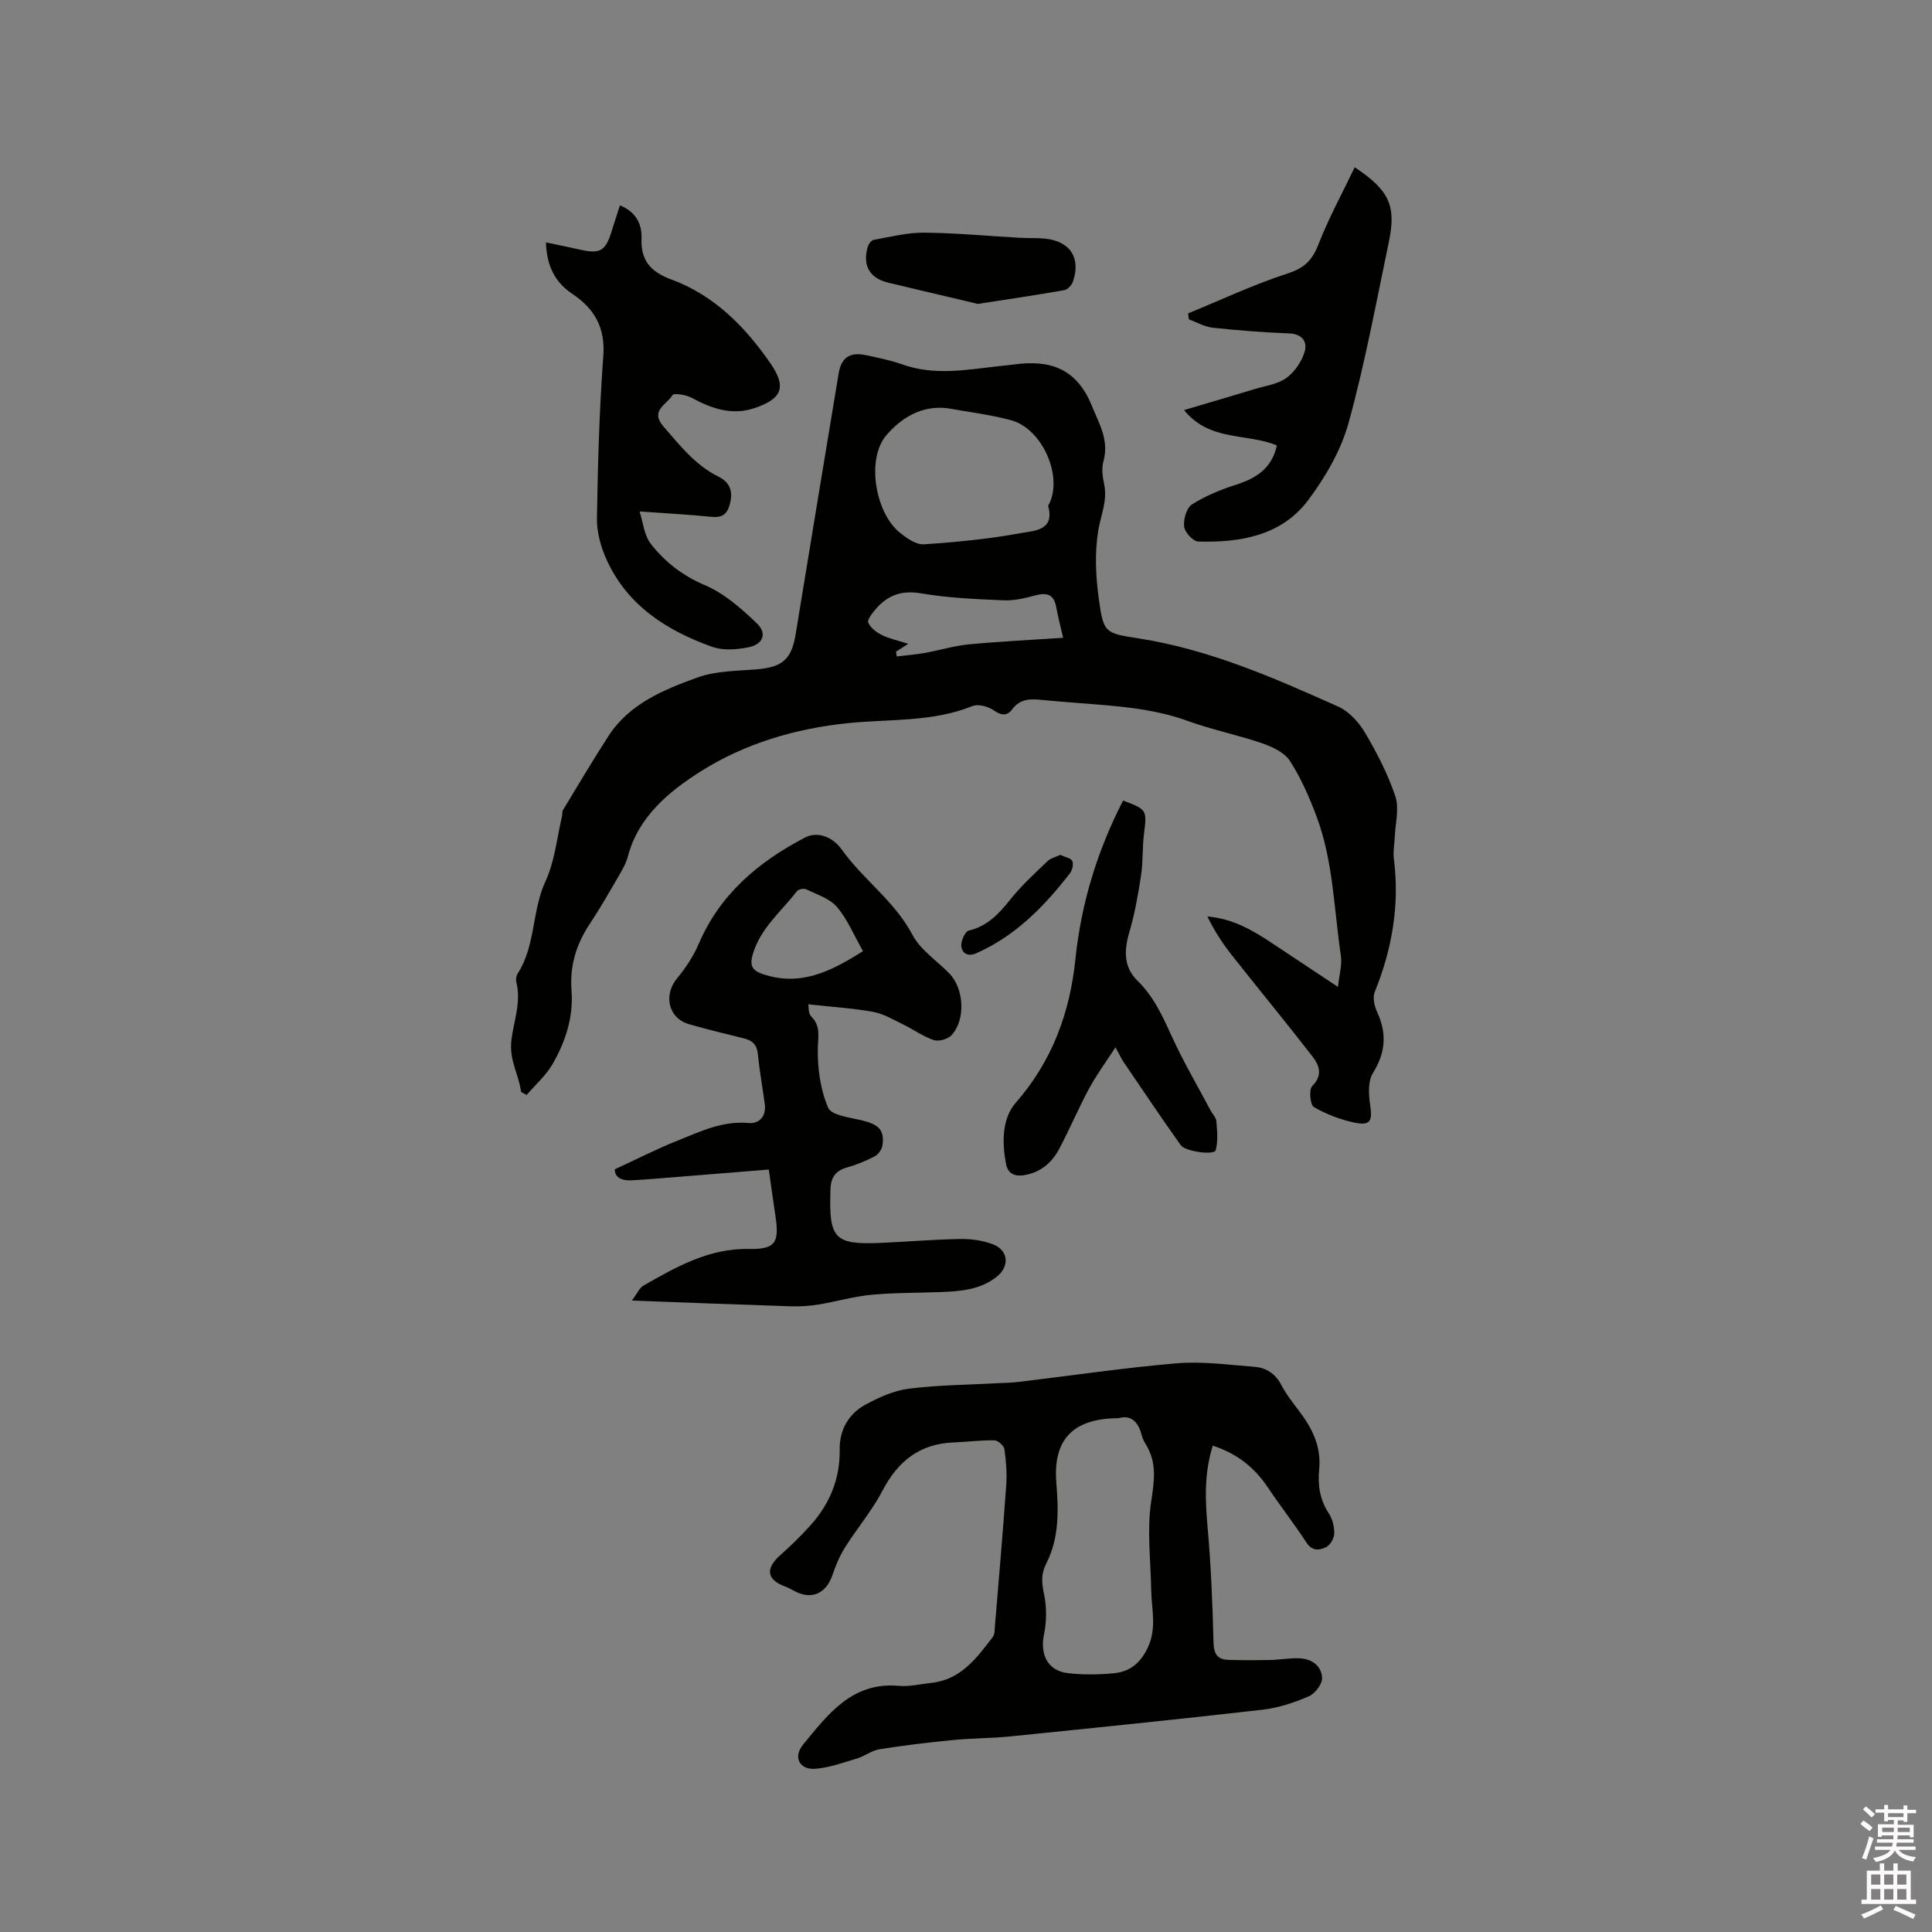 <svg enable-background="new 0 0 400 400" viewBox="0 0 400 400" xmlns="http://www.w3.org/2000/svg"><rect x="0" y="0" width="400" height="400" fill="#808080" stroke="none"/><path d="m385.2 377.6.6-.7c.6.4 1.3.9 1.9 1.5l-.6.7c-.8-.5-1.4-1-1.9-1.5zm.3 7.1c.6-1.4 1.1-2.9 1.5-4.5.3.1.6.3.9.4-.5 1.4-1 2.9-1.5 4.4zm.2-10.1.6-.6c.7.5 1.3 1.1 1.9 1.6l-.7.7c-.6-.6-1.2-1.2-1.8-1.7zm8.4-.8h.8v.9h1.8v.7h-1.8v1.8h-.8v-.3h-1.2v.9h3.3v2.6h-.8v-.4h-2.5c0 .3 0 .6-.1.8h3.4v.7h-3.5c0 .3-.1.6-.1.8h4v.7h-3.5c.7.9 1.9 1.3 3.6 1.5-.2.2-.4.5-.6.9-1.9-.3-3.2-1.1-3.8-2.3-.5 1.1-1.8 2-3.9 2.4-.2-.3-.4-.5-.6-.8 1.9-.4 3.1-.9 3.6-1.7h-3.2v-.7h3.5c.1-.2.1-.5.2-.8h-3.3v-.7h3.4c0-.2 0-.5 0-.8h-2.4v.3h-.8v-2.6h3.3v-.9h-1.2v.3h-.8v-1.8h-1.8v-.7h1.8v-.9h.8v.9h3.2zm-4.4 5.5h2.4c0-.3 0-.6 0-.9h-2.4zm1.2-3.1h3.2v-.8h-3.2zm4.4 2.2h-2.4v.9h2.5v-.9z" fill="#fcfafa"/><path d="m389.2 385.8h.9v1.5h1.9v-1.5h.9v1.5h2.7v6h1.1v.9h-11.3v-.9h1.1v-6h2.7zm.2 8.7.5.8c-1.2.6-2.5 1.3-4 1.9-.2-.3-.3-.6-.6-.8 1.6-.6 3-1.3 4.1-1.9zm-2-4.3h1.9v-2.1h-1.9zm0 3.1h1.9v-2.2h-1.9zm2.7-3.1h1.9v-2.1h-1.9zm0 3.1h1.9v-2.2h-1.9zm2.4 1.3c1.4.6 2.7 1.2 4.1 1.8l-.5.9c-1.5-.7-2.8-1.4-4.1-1.9zm2.2-6.5h-1.9v2.1h1.9zm-1.9 5.2h1.9v-2.2h-1.9z" fill="#fcfafa"/><g fill="#010100"><path d="m107.87 226.06c-.42-3.6-2.52-6.51-1.98-10.8.47-3.81 2.05-7.81 1.02-11.86-.14-.57-.04-1.37.27-1.85 3.76-5.8 2.9-12.96 5.77-19.12 1.91-4.12 2.34-8.93 3.41-13.43.1-.41-.02-.92.18-1.25 3.11-5.13 6.16-10.29 9.41-15.33 4.34-6.72 11.44-9.62 18.47-12.16 3.76-1.36 8.06-1.34 12.13-1.67 5.44-.44 7.33-2.05 8.19-7.33 2.94-17.98 5.91-35.95 8.89-53.92.56-3.36 2.32-4.53 5.75-3.79 2.48.54 5 1.03 7.38 1.88 6.58 2.37 13.18 1.16 19.79.41 1.16-.13 2.32-.24 3.47-.39 7.35-1 12.87.83 15.99 8.47 1.57 3.86 3.66 7.21 2.44 11.61-.41 1.45-.18 3.19.15 4.72.72 3.39-.67 6.36-1.21 9.54-.78 4.67-.53 9.65.13 14.38.96 6.9 1.27 6.92 8.26 8.01 14.61 2.28 28 8.16 41.32 14.13 2.23 1 4.26 3.26 5.54 5.43 2.46 4.18 4.74 8.57 6.26 13.16.83 2.52-.02 5.6-.13 8.42-.06 1.48-.37 2.98-.19 4.43 1.23 9.59-.35 18.72-3.96 27.63-.47 1.15-.06 2.94.51 4.17 2.05 4.44 1.74 8.41-.89 12.63-1.04 1.67-.89 4.4-.57 6.54.51 3.36.08 4.38-3.2 3.71-2.93-.6-5.86-1.73-8.44-3.22-.77-.44-1.07-3.62-.36-4.33 2.3-2.32 1.44-4.38 0-6.23-5.44-7.02-11.1-13.88-16.6-20.85-1.93-2.45-3.65-5.06-5.09-8.05 5.33.43 9.56 2.96 13.7 5.73 4.21 2.81 8.43 5.6 13.33 8.85.27-2.58.88-4.57.61-6.42-1.45-9.69-1.57-19.65-5.07-28.95-1.48-3.94-3.2-7.88-5.47-11.4-1.12-1.74-3.6-2.92-5.71-3.65-5.1-1.75-10.43-2.82-15.5-4.66-7.5-2.72-15.31-3.11-23.11-3.74-2.32-.19-4.65-.35-6.97-.59-2.38-.25-4.58-.31-6.24 1.95-1.04 1.41-2.24 1.29-3.8.2-1.15-.8-3.21-1.37-4.4-.89-8.29 3.35-17.11 2.66-25.69 3.53-10.98 1.1-21.48 4.25-30.54 9.97-6.39 4.03-12.96 9.31-15.13 17.66-.36 1.4-1.14 2.72-1.87 3.99-1.97 3.39-3.92 6.79-6.08 10.06-2.79 4.21-4.1 8.65-3.71 13.77.41 5.42-1.26 10.53-3.94 15.17-1.37 2.36-3.55 4.26-5.36 6.37-.39-.22-.77-.43-1.16-.64zm88.37-141.53c-5.45-.71-9.7 2.05-12.72 5.57-4.21 4.9-2.32 16.04 2.75 20.15 1.42 1.15 3.36 2.54 4.98 2.44 6.75-.44 13.53-1.11 20.18-2.33 2.52-.47 6.98-.45 5.6-5.54-.06-.23.24-.56.36-.85 2.53-5.9-1.79-15.3-8.1-16.98-4.27-1.15-8.7-1.67-13.05-2.46zm-10.74 50.4c.05.33.11.66.16.98 1.91-.23 3.83-.38 5.72-.71 3.08-.55 6.11-1.49 9.2-1.79 6.42-.61 12.86-.91 19.53-1.36-.52-2.28-1.05-4.3-1.43-6.36-.49-2.69-1.99-3.06-4.39-2.4-2.1.57-4.34 1.09-6.49 1-5.71-.25-11.46-.48-17.08-1.44-4.08-.7-6.99.39-9.48 3.34-.68.81-1.74 2.14-1.48 2.72.47 1.07 1.68 2 2.79 2.55 1.5.75 3.19 1.1 5.49 1.83-1.37.9-1.95 1.27-2.54 1.64z"/><path d="m251.09 299.31c-1.8 5.74-1.57 11.26-1.07 16.91.7 7.9 1.03 15.84 1.22 23.77.06 2.43.79 3.6 3.11 3.67 2.85.08 5.7.08 8.54.02 2.01-.04 4.01-.4 6.01-.35 2.63.06 4.73 1.51 4.82 4.1.05 1.27-1.49 3.25-2.78 3.8-3.06 1.3-6.35 2.39-9.64 2.76-17.35 1.98-34.73 3.75-52.1 5.51-4 .41-8.04.37-12.04.77-5.05.49-10.09 1.1-15.1 1.9-1.6.26-3.03 1.42-4.62 1.9-2.87.86-5.77 1.93-8.71 2.14-3.21.23-4.57-2.45-2.47-5 5.17-6.29 10.17-13.05 19.87-12.17 2.17.2 4.42-.38 6.63-.61 6.16-.63 9.46-5.15 12.81-9.55.39-.52.35-1.4.41-2.13.81-9.71 1.65-19.41 2.34-29.13.18-2.51-.01-5.08-.36-7.57-.1-.73-1.33-1.83-2.06-1.84-2.81-.05-5.62.32-8.44.43-7 .27-11.54 3.84-14.74 9.97-2.14 4.11-5.21 7.72-7.7 11.66-1.11 1.76-1.97 3.74-2.63 5.72-1.33 3.99-4.4 5.35-8.01 3.36-.65-.36-1.31-.69-2-.95-3.64-1.39-3.91-3.68-.88-6.38 2.21-1.97 4.35-4.04 6.32-6.24 3.96-4.42 6.11-9.58 6.03-15.62-.06-4.17 1.85-7.48 5.45-9.41 2.76-1.47 5.81-2.86 8.87-3.24 6.05-.76 12.19-.79 18.29-1.13 1.48-.08 2.97-.09 4.43-.27 10.91-1.3 21.8-2.93 32.74-3.85 5.32-.45 10.77.32 16.14.73 2.41.19 4.29 1.42 5.51 3.75 1.02 1.95 2.42 3.72 3.75 5.48 2.7 3.56 4.56 7.37 4.09 12.02-.32 3.22.13 6.25 1.99 9.08.77 1.17 1.16 2.79 1.13 4.19-.02.97-.81 2.36-1.65 2.79-1.34.68-2.89.92-4.09-.91-2.55-3.89-5.42-7.58-8.01-11.44-2.75-4.11-6.35-7-11.4-8.64zm-19.51-5.69c-9.46.03-13.58 4.45-12.88 13.3.46 5.75.63 11.51-2.09 16.8-1.11 2.17-.94 4-.46 6.29.56 2.68.57 5.65.01 8.33-.89 4.23.76 7.61 5.02 8.08 3.13.35 6.35.31 9.48 0 3.18-.32 5.36-1.96 6.92-5.18 2-4.13.82-8.07.76-12.12-.1-6.09-.9-12.3 0-18.25.64-4.25 1.23-7.99-1.07-11.76-.38-.63-.74-1.31-.91-2.02-.71-2.79-2.27-4.2-4.78-3.47z"/><path d="m167.36 207.93c.08.41-.06 1.85.59 2.51 2.01 2.02 1.42 4.1 1.37 6.6-.08 4.13.53 8.55 2.14 12.3.69 1.61 4.56 2.03 7.07 2.64 3.41.84 4.61 1.98 4.18 5.12-.11.84-.84 1.9-1.59 2.29-1.86.98-3.85 1.79-5.88 2.36-2.5.71-3.29 2.38-3.31 4.71v.32c-.32 9.67.92 10.96 10.33 10.55 5.5-.24 11-.71 16.5-.81 2.27-.04 4.68.3 6.79 1.09 3.25 1.21 3.53 4.59.81 6.73-3.46 2.73-7.59 3.02-11.74 3.17-4.76.18-9.55.12-14.29.57-3.64.35-7.21 1.41-10.84 2-1.85.3-3.76.44-5.63.38-10.67-.34-21.35-.76-33.04-1.19 1.09-1.44 1.56-2.62 2.42-3.11 6.8-3.89 13.56-7.74 21.89-7.58 5.45.1 6.25-1.36 5.41-6.86-.47-3.12-.89-6.24-1.37-9.58-6.69.54-13.12 1.07-19.54 1.58-2.96.24-5.91.49-8.88.65-2.06.11-3.49-.62-3.46-2.28 4.62-2.13 8.74-4.25 13.04-5.96 4.67-1.86 9.25-4.11 14.61-3.62 2.22.2 3.74-1.35 3.4-3.92-.47-3.46-1.09-6.91-1.44-10.39-.19-1.92-1.14-2.79-2.87-3.21-3.8-.94-7.61-1.86-11.37-2.94-4.3-1.24-5.36-6.02-2.47-9.51 1.78-2.15 3.38-4.58 4.48-7.14 4.41-10.29 12.4-16.99 21.97-21.98 2.81-1.47 5.92.06 7.59 2.41 4.45 6.27 10.99 10.71 14.68 17.71 1.66 3.13 5.04 5.35 7.63 7.99 3.06 3.13 3.43 9.57.47 12.79-.75.82-2.63 1.36-3.66 1.02-2.23-.74-4.22-2.2-6.36-3.24-2.03-.98-4.07-2.22-6.24-2.61-4.27-.76-8.64-1.03-13.39-1.56zm11.31-11.01c-1.84-3.23-3.18-6.54-5.37-9.12-1.5-1.76-4.14-2.59-6.36-3.67-.49-.24-1.63-.03-1.94.37-3.25 4.23-7.59 7.69-9.16 13.12-.62 2.14-.23 3.27 2.01 4.03 7.78 2.67 14.12-.47 20.82-4.73z"/><path d="m132.42 105.89c.71 2.17.92 4.91 2.32 6.71 2.92 3.73 6.55 6.58 11.17 8.54 4.01 1.7 7.58 4.84 10.79 7.92 2.2 2.11 1.28 4.39-1.84 4.98-2.41.46-5.21.67-7.44-.13-9.4-3.37-17.56-8.55-21.85-18.08-1.18-2.61-2.02-5.65-1.98-8.48.18-11.23.49-22.48 1.32-33.68.43-5.87-1.87-9.79-6.41-12.82-3.65-2.44-5.3-5.83-5.47-10.66 2.47.52 4.71.95 6.92 1.46 4.3 1 5.4.38 6.7-3.82.52-1.7 1.08-3.39 1.7-5.31 3.28 1.32 4.58 3.85 4.47 6.79-.19 4.66 1.91 6.98 6.17 8.55 8.87 3.27 15.29 9.78 20.53 17.38 3.39 4.91 2.4 7.33-3.32 9.26-4.66 1.57-8.9.09-13.04-2.16-1.14-.62-3.67-.99-3.92-.55-1.09 1.93-4.78 3.17-1.88 6.51 3.41 3.92 6.58 8.01 11.39 10.38 2.01.99 2.96 2.58 2.52 4.94-.42 2.24-1.18 3.67-3.89 3.39-4.64-.47-9.32-.71-14.96-1.12z"/><path d="m264.37 92.23c-6.18-2.61-13.89-.73-19.23-7.33 5.2-1.54 9.92-2.92 14.63-4.35 2.22-.67 4.73-.99 6.53-2.28 1.71-1.22 3.16-3.35 3.79-5.37.64-2.04-.37-3.76-3.18-3.87-5.28-.21-10.56-.61-15.81-1.18-1.69-.18-3.3-1.13-4.95-1.73-.06-.41-.12-.82-.18-1.23 6.86-2.81 13.61-6 20.64-8.28 3.43-1.11 5.06-2.7 6.33-5.95 2.13-5.47 4.97-10.66 7.54-16.03 7.16 4.78 8.64 7.92 7.06 15.48-2.62 12.53-4.94 25.15-8.34 37.47-1.56 5.66-4.76 11.15-8.3 15.9-5.55 7.45-14.09 8.88-22.83 8.64-1.06-.03-2.79-1.93-2.91-3.1-.17-1.51.51-3.89 1.64-4.6 2.82-1.78 6.01-3.08 9.21-4.1 4.1-1.33 7.29-3.33 8.36-8.09z"/><path d="m230.95 216.83c-2.01 3.11-3.95 5.72-5.47 8.55-2.21 4.09-4.01 8.4-6.19 12.5-1.49 2.81-3.81 4.81-7.08 5.4-1.9.35-3.49-.13-3.9-2.22-.89-4.49-.87-9.49 2-12.76 7.55-8.63 11.2-18.66 12.34-29.69 1.2-11.64 4.55-22.51 9.87-32.86 4.98 1.87 4.95 1.93 4.32 6.97-.35 2.83-.17 5.74-.6 8.55-.6 3.94-1.3 7.9-2.42 11.71-1.1 3.75-1.22 7.24 1.67 10.05 3.45 3.36 5.28 7.53 7.23 11.78 2.37 5.16 5.26 10.09 7.93 15.12.4.75 1.13 1.45 1.19 2.21.15 2.01.38 4.13-.15 6.01-.3 1.06-6.28.29-7.25-1.08-3.97-5.58-7.79-11.27-11.64-16.94-.59-.83-1.02-1.77-1.85-3.3z"/><path d="m202.44 62.92c-1.87-.44-3.71-.88-5.56-1.32-4.33-1.02-8.66-2.03-12.98-3.08-3.81-.92-5.31-3.42-4.29-7.29.16-.61.75-1.47 1.25-1.56 3.48-.63 6.99-1.53 10.48-1.5 6.64.06 13.27.7 19.91 1.07 1.69.1 3.4-.01 5.08.16 5.23.53 7.49 3.97 5.81 8.91-.25.73-1.09 1.64-1.78 1.76-5.94 1.05-11.91 1.92-17.92 2.85z"/><path d="m219.52 177c.94.44 2.16.63 2.48 1.26s0 1.92-.5 2.57c-5.31 6.84-11.25 12.94-19.37 16.53-1.83.81-2.93-.08-3.1-1.41-.13-1.06.76-3.1 1.53-3.28 3.93-.93 6.3-3.54 8.67-6.51 2.29-2.86 5.04-5.36 7.69-7.91.65-.6 1.67-.81 2.6-1.25z"/></g></svg>